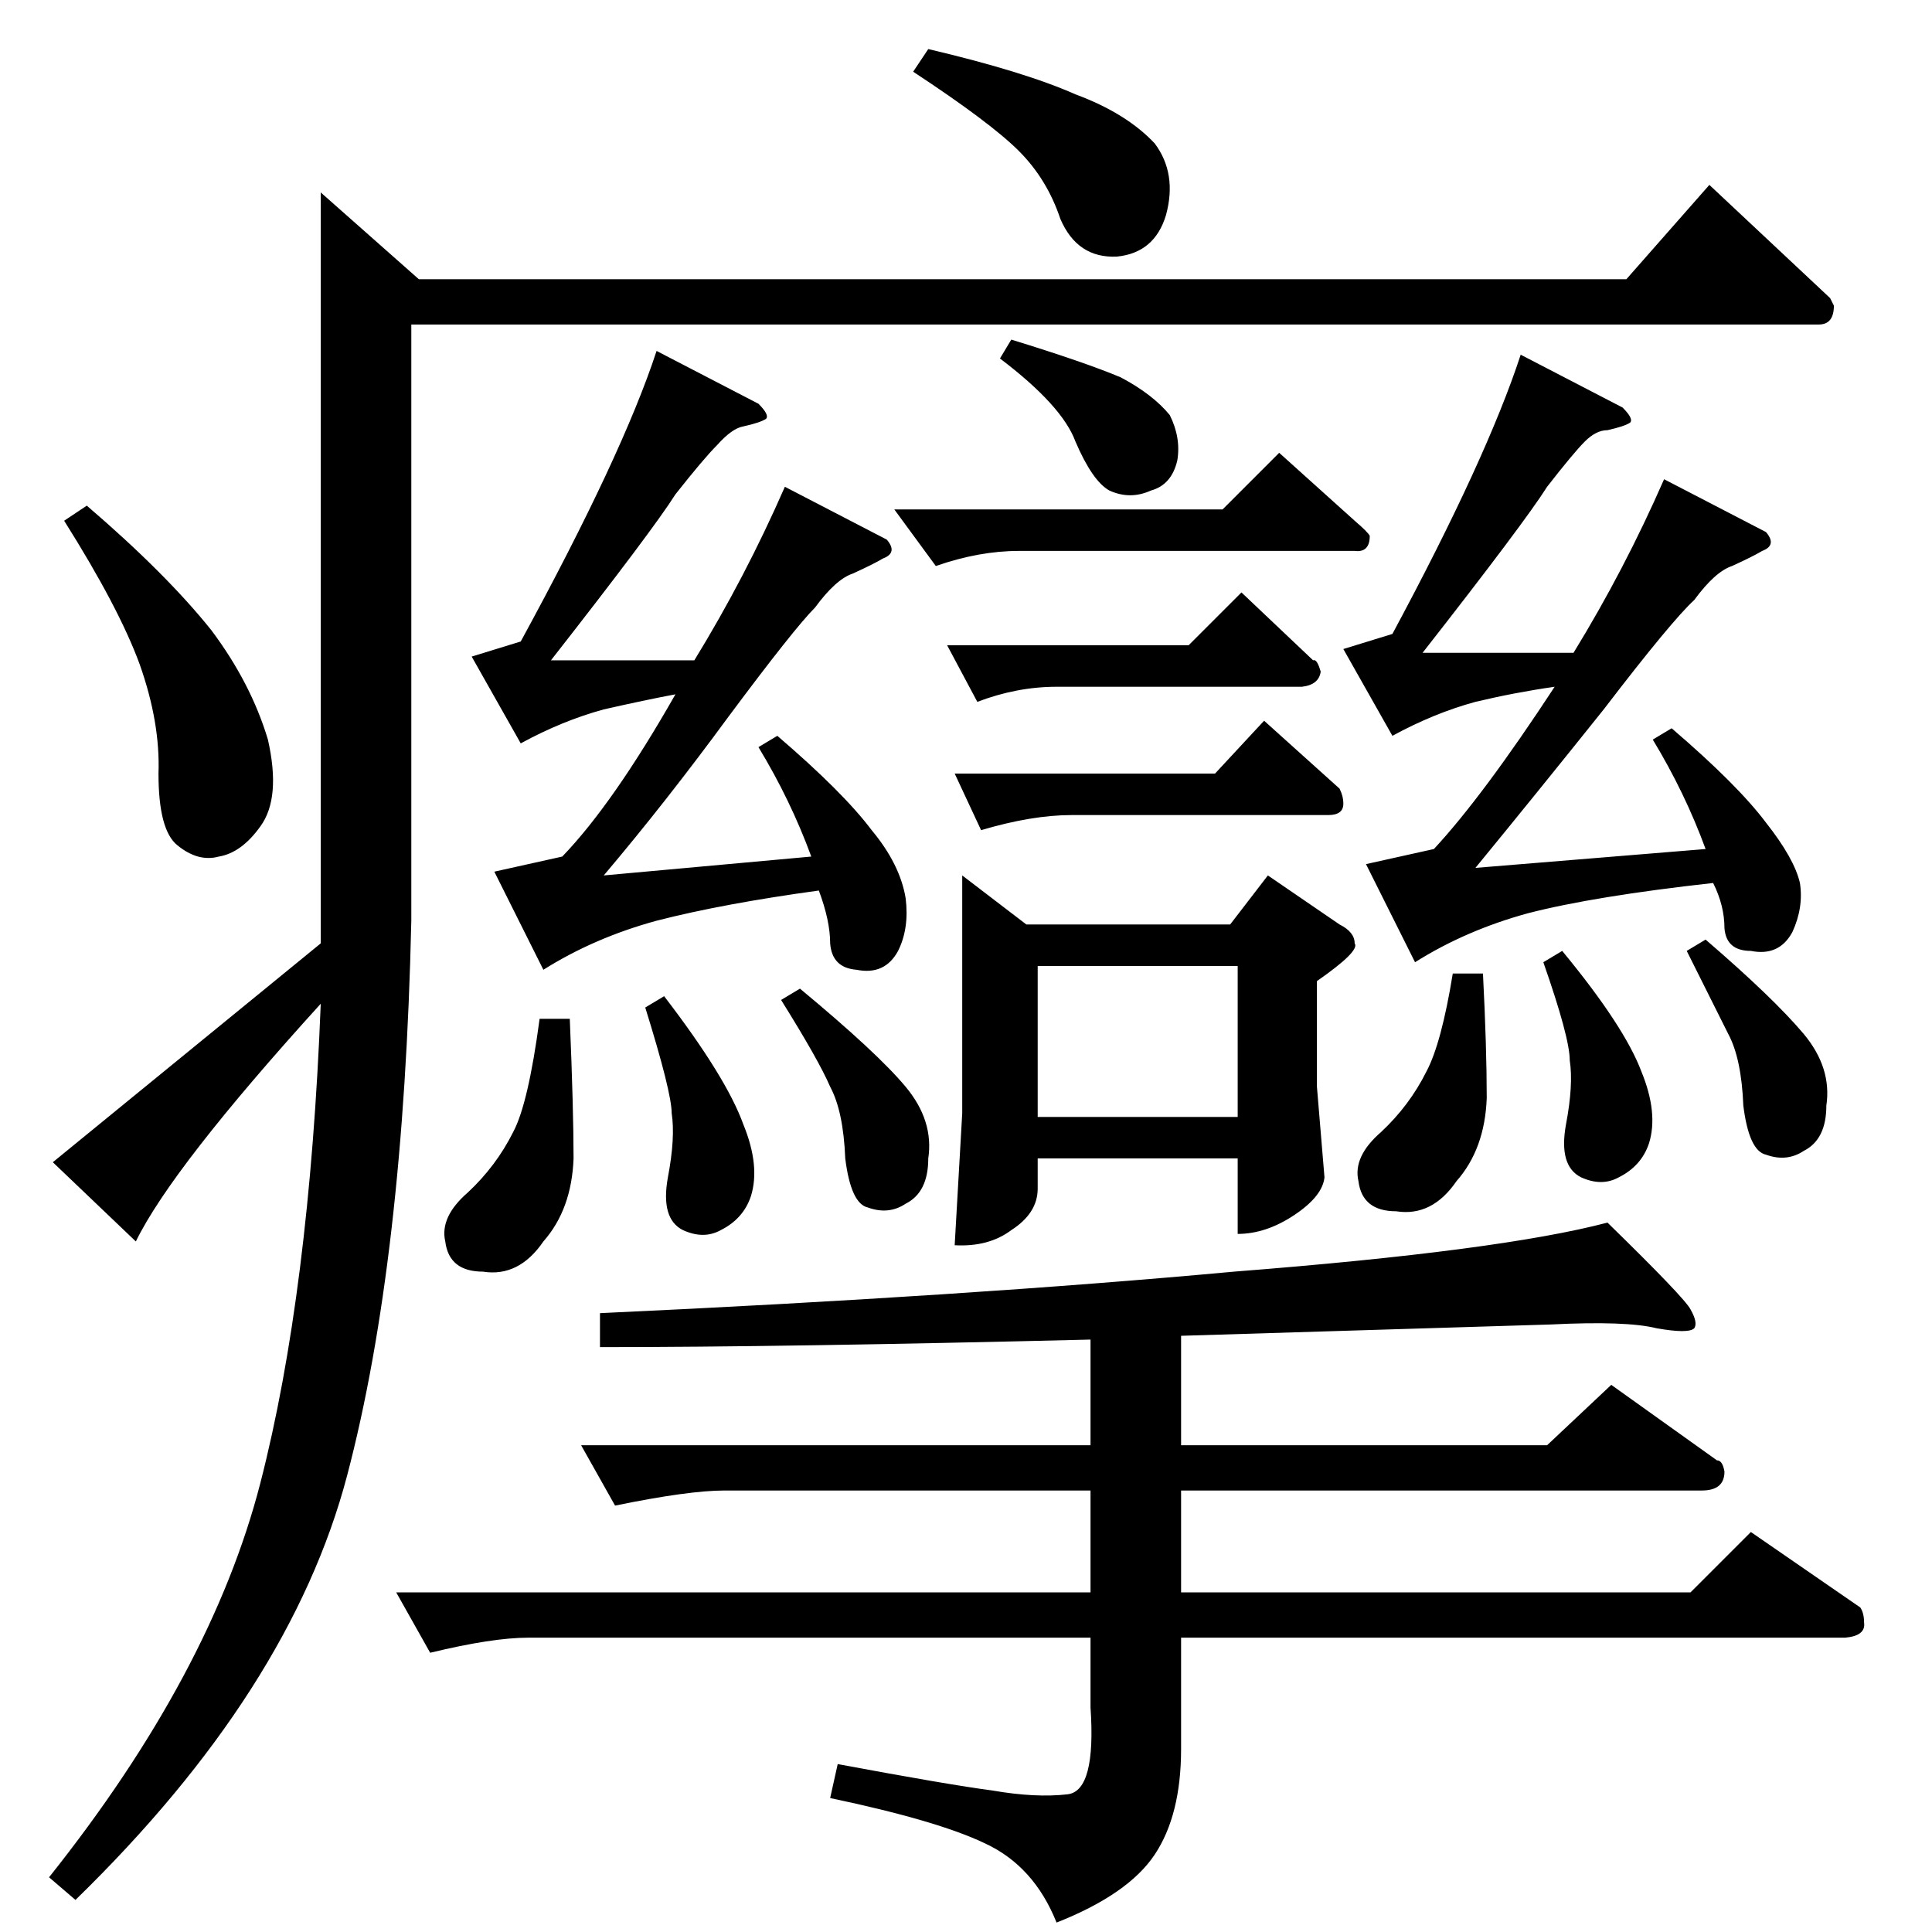 <?xml version="1.0" standalone="no"?>
<!DOCTYPE svg PUBLIC "-//W3C//DTD SVG 1.1//EN" "http://www.w3.org/Graphics/SVG/1.1/DTD/svg11.dtd" >
<svg xmlns="http://www.w3.org/2000/svg" xmlns:xlink="http://www.w3.org/1999/xlink" version="1.1" viewBox="0 -205 1024 1024">
  <g transform="matrix(1 0 0 -1 0 819)">
   <path fill="currentColor"
d="M502 682h128l28 28l38 -36q2 1 4 -6q-1 -7 -10 -8h-130q-21 0 -42 -8l-16 30v0v0zM506 614h138l26 28l40 -36q2 -4 2 -8q0 -6 -8 -6h-136q-21 0 -48 -8l-14 30v0v0zM510 560l34 -26h108l20 26l38 -26q8 -4 8 -10q3 -4 -20 -20v-56l4 -48q-1 -10 -16 -20t-30 -10v40h-106
v-16q0 -13 -14 -22q-12 -9 -30 -8l4 70v126v0v0zM550 432h106v80h-106v-80v0v0zM474 754h174l30 30l40 -36q7 -6 8 -8q0 -9 -8 -8h-178q-21 0 -44 -8l-22 30v0v0zM250 676l26 8q54 99 72 154l54 -28q6 -6 4 -8q-3 -2 -12 -4q-6 -1 -14 -10q-7 -7 -22 -26q-12 -19 -66 -88h76
q27 44 48 92l54 -28q6 -7 -2 -10q-5 -3 -16 -8q-9 -3 -20 -18q-11 -11 -46 -58q-33 -45 -66 -84l110 10q-11 30 -28 58l10 6q35 -30 50 -50q15 -18 18 -36q2 -16 -4 -28q-7 -13 -22 -10q-13 1 -14 14q0 12 -6 28q-51 -7 -86 -16q-33 -9 -60 -26l-26 52l36 8q27 28 60 86
q-16 -3 -38 -8q-22 -6 -44 -18l-26 46v0v0zM286 484h16q2 -48 2 -74q-1 -27 -16 -44q-13 -19 -32 -16q-18 0 -20 16q-3 13 12 26q15 14 24 32q8 15 14 60v0v0zM342 490l10 6q33 -43 42 -68q9 -22 4 -38q-4 -12 -16 -18q-9 -5 -20 0q-12 6 -8 28q4 21 2 34q0 11 -14 56v0v0z
M414 494l10 6q41 -34 56 -52t12 -38q0 -18 -12 -24q-9 -6 -20 -2q-9 2 -12 26q-1 25 -8 38q-6 14 -26 46v0v0zM770 508h16q2 -39 2 -66q-1 -27 -16 -44q-13 -19 -32 -16q-18 0 -20 16q-3 13 12 26q15 14 24 32q8 15 14 52v0v0zM818 514l10 6q33 -40 42 -64q9 -22 4 -38
q-4 -12 -16 -18q-9 -5 -20 0q-12 6 -8 28q4 21 2 34q0 12 -14 52v0v0zM894 520l10 6q36 -31 52 -50q15 -18 12 -38q0 -18 -12 -24q-9 -6 -20 -2q-9 2 -12 26q-1 25 -8 38l-22 44v0v0zM530 834l6 10q39 -12 58 -20q17 -9 26 -20q6 -12 4 -24q-3 -13 -14 -16q-11 -5 -22 0
q-9 5 -18 26q-7 19 -40 44v0v0zM822 322l-196 -6v-58h194l34 32l56 -40q3 0 4 -6q0 -10 -12 -10h-276v-54h270l32 32l58 -40q2 -3 2 -8q1 -7 -10 -8h-352v-59q0 -35 -14 -56t-52 -36q-12 30 -38 42q-25 12 -82 24l4 18q59 -11 82 -14q23 -4 40 -2q15 2 12 46v37h-298
q-19 0 -52 -8l-18 32h368v54h-194q-19 0 -58 -8l-18 32h270v56q-162 -4 -260 -4v18q195 9 336 22q141 11 198 26q41 -40 44 -46q4 -7 2 -10q-3 -3 -20 0q-16 4 -56 2v0v0zM862 876l44 50l64 -60l2 -4q0 -10 -8 -10h-746v-316q-4 -180 -34 -294t-144 -225l-14 12
q86 108 112 209t32 254q-79 -87 -98 -126l-44 42l142 116v398l52 -46h640v0v0zM484 986l8 12q51 -12 78 -24q27 -10 42 -26q12 -16 6 -38q-6 -20 -26 -22q-21 -1 -30 20q-7 21 -22 36t-56 42v0v0zM34 748l12 8q42 -36 66 -66q21 -28 30 -58q7 -31 -4 -46q-10 -14 -22 -16
q-11 -3 -22 6q-10 8 -10 38q1 27 -10 58q-11 30 -40 76v0v0zM712 680l26 8q50 93 68 148l54 -28q6 -6 4 -8q-3 -2 -12 -4q-6 0 -12 -6t-20 -24q-12 -19 -66 -88h80q27 44 48 92l54 -28q6 -7 -2 -10q-5 -3 -16 -8q-9 -3 -20 -18q-12 -11 -48 -58q-36 -45 -68 -84l122 10
q-11 30 -28 58l10 6q35 -30 50 -50q15 -19 18 -32q2 -13 -4 -26q-7 -13 -22 -10q-13 0 -14 12q0 12 -6 24q-63 -7 -98 -16q-33 -9 -60 -26l-26 52l36 8q26 28 64 86q-21 -3 -42 -8q-22 -6 -44 -18l-26 46v0v0z" />
  </g>

</svg>

